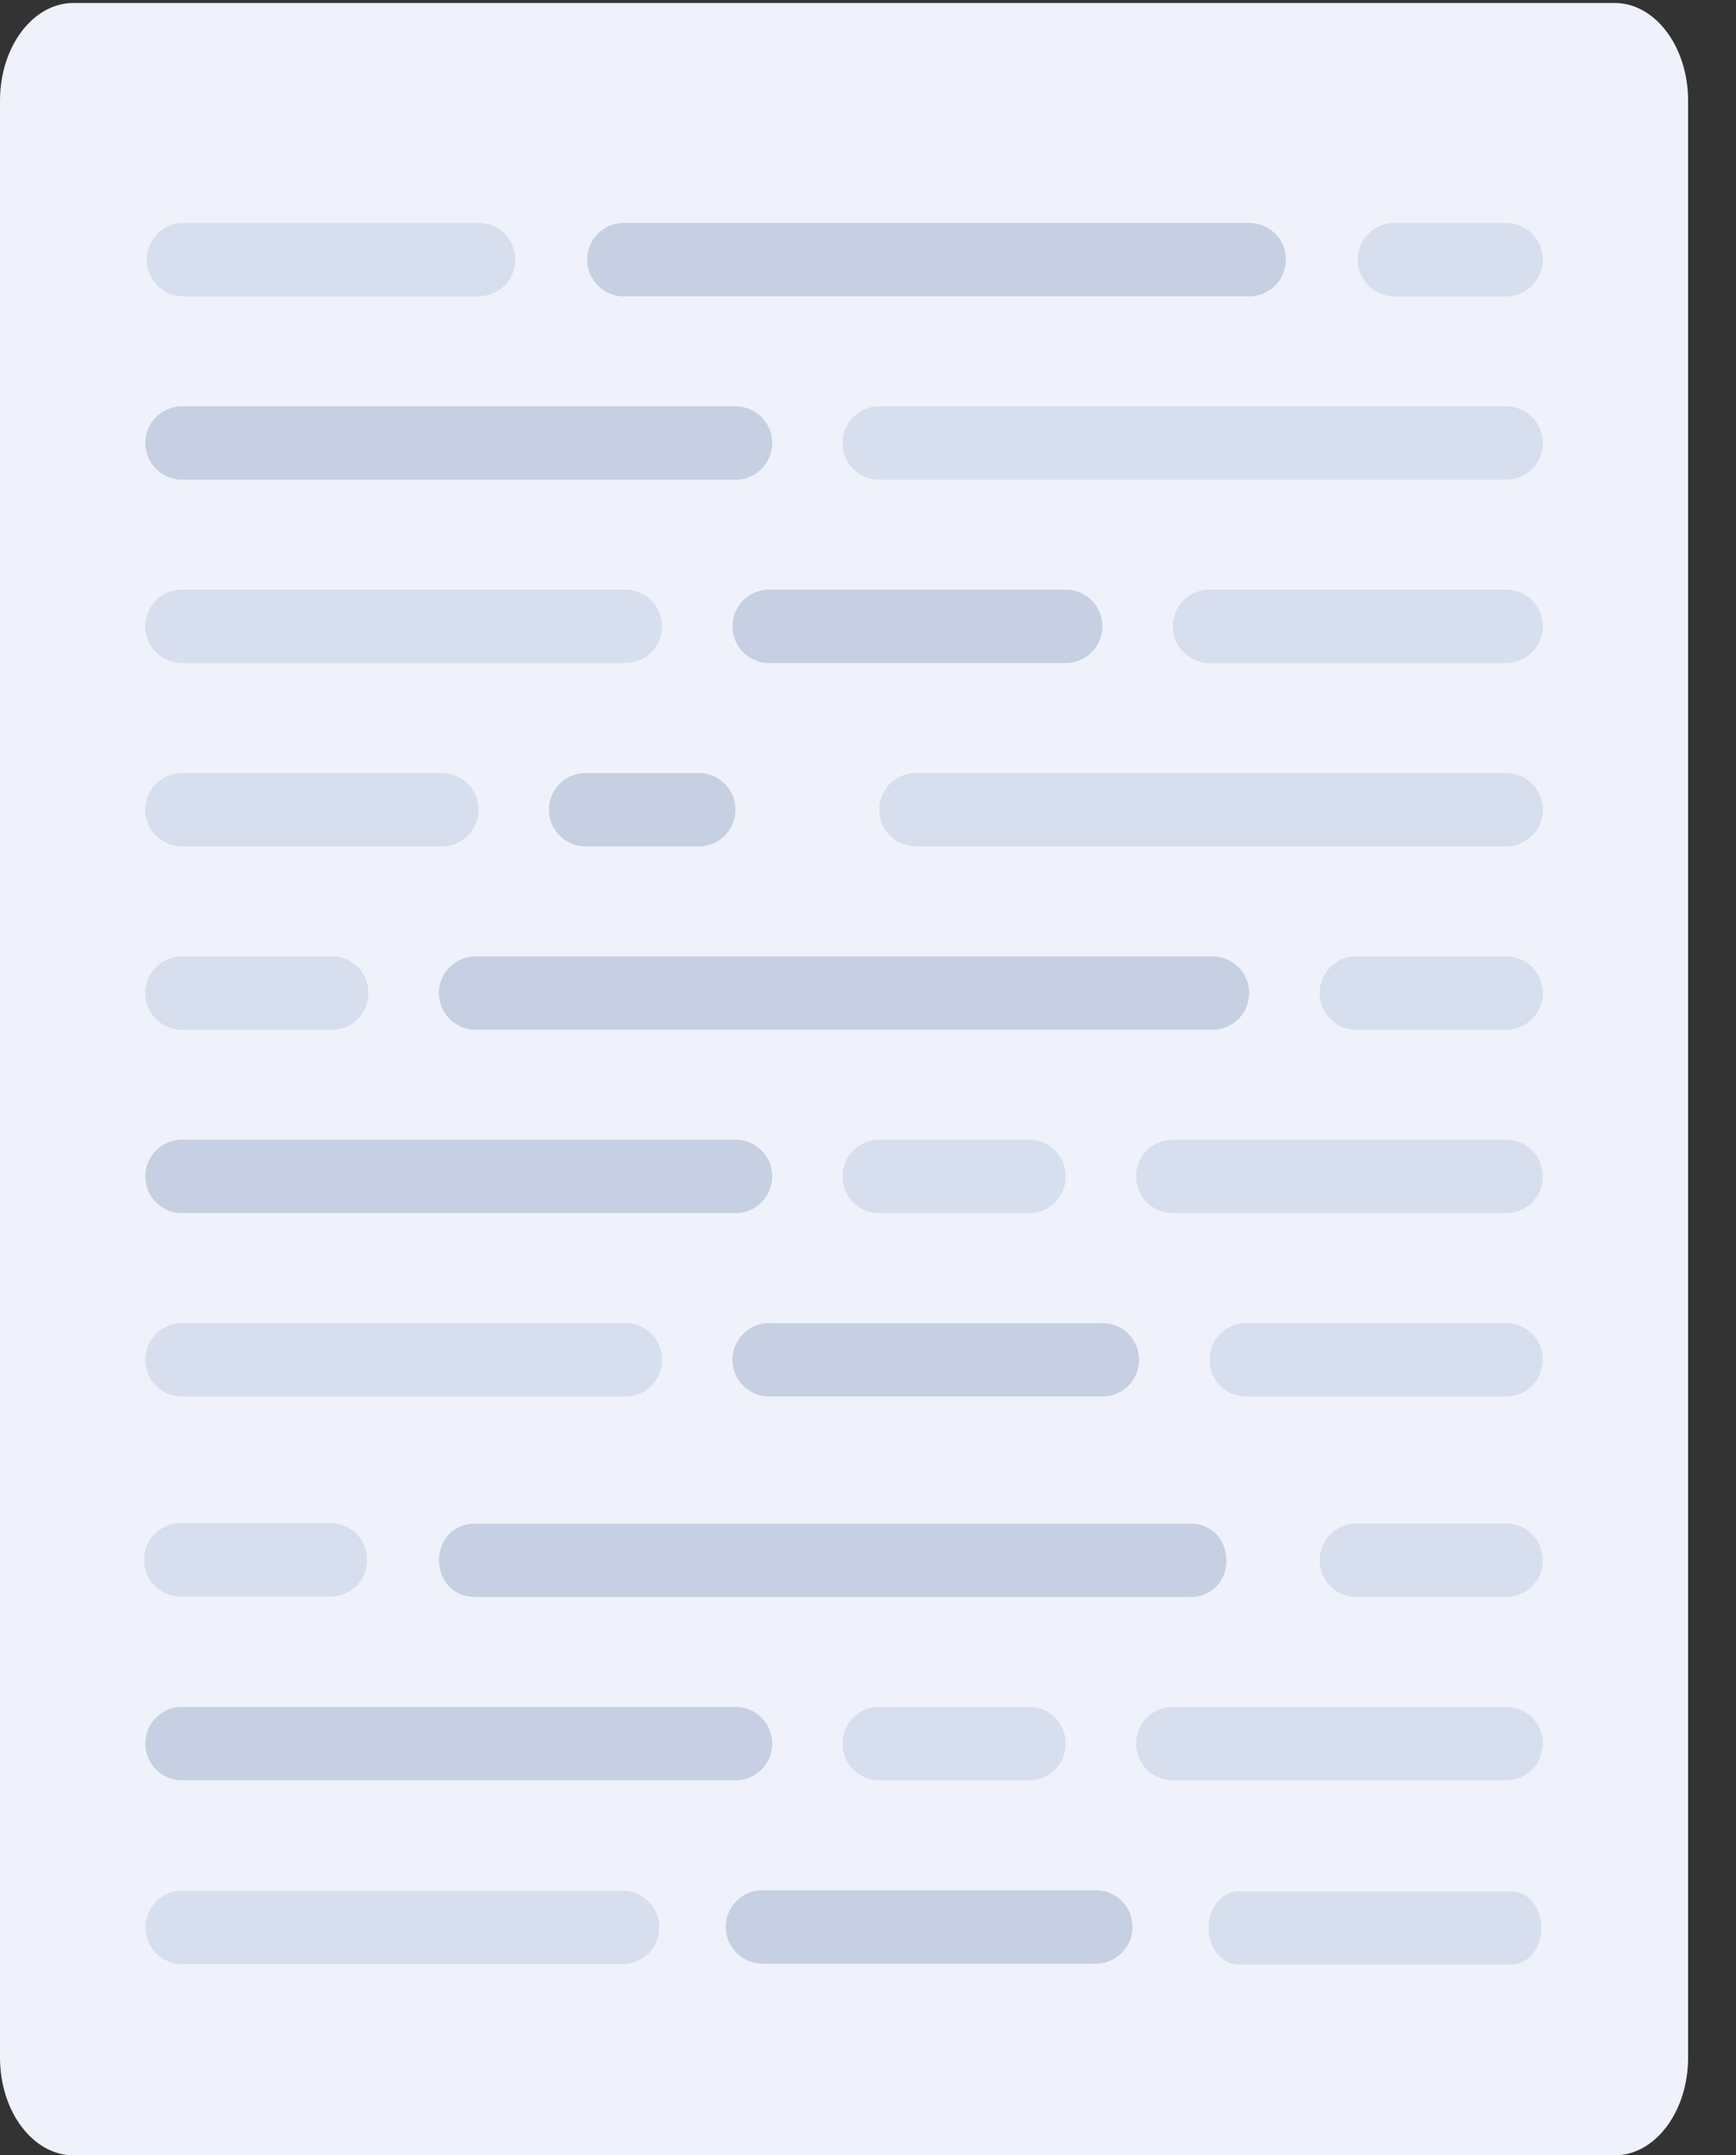 <svg xmlns="http://www.w3.org/2000/svg" width="29" height="36" viewBox="0 0 29 36">
    <rect x="0" y="0" width="29" height="36" fill="#333333" stroke="none"/>
    <g fill="none" fill-rule="nonzero">
        <path fill="#EFF2FA" d="M26.974.05H1.226C.55.05 0 .78 0 1.682v32.683C0 35.268.55 36 1.226 36h25.748c.677 0 1.226-.732 1.226-1.634V1.683C28.2.781 27.65.05 26.974.05z"/>
        <g fill="#D7DEED">
            <path d="M7.97 4.95H3.065a.613.613 0 1 1 0-1.226H7.97a.613.613 0 1 1 0 1.225zM25.135 4.95h-1.84a.613.613 0 1 1 0-1.226h1.84a.613.613 0 1 1 0 1.225z"/>
        </g>
        <path fill="#C7CFE2" d="M20.843 4.95H10.422a.613.613 0 1 1 0-1.226h10.421a.613.613 0 1 1 0 1.225z"/>
        <g fill="#D7DEED">
            <path d="M10.422 11.074H3.065a.613.613 0 1 1 0-1.225h7.357a.613.613 0 1 1 0 1.225zM10.4 32.807H3.044a.613.613 0 1 1 0-1.226H10.4a.613.613 0 1 1 0 1.226zM7.357 14.137H3.065a.613.613 0 1 1 0-1.225h4.291a.613.613 0 1 1 0 1.225zM25.135 14.137h-9.809a.613.613 0 1 1 0-1.225h9.809a.613.613 0 1 1 0 1.225zM25.135 11.074H20.23a.613.613 0 1 1 0-1.225h4.905a.613.613 0 1 1 0 1.225z"/>
        </g>
        <g fill="#C7CFE2">
            <path d="M17.778 11.074h-4.904a.613.613 0 1 1 0-1.225h4.904a.613.613 0 1 1 0 1.225zM19.87 26.675H7.951c-.822 0-.822-1.226 0-1.226h11.92c.822 0 .822 1.226 0 1.226zM12.26 8.012H3.066a.613.613 0 1 1 0-1.225h9.196a.613.613 0 1 1 0 1.225zM11.648 14.137h-1.84a.613.613 0 1 1 0-1.225h1.84a.613.613 0 1 1 0 1.225z"/>
        </g>
        <g fill="#D7DEED">
            <path d="M5.517 17.2H3.065a.613.613 0 1 1 0-1.225h2.452a.613.613 0 1 1 0 1.225zM17.165 20.262h-2.452a.613.613 0 1 1 0-1.225h2.452a.613.613 0 1 1 0 1.225zM25.135 20.262h-5.518a.613.613 0 1 1 0-1.225h5.518a.613.613 0 1 1 0 1.225zM25.135 17.2h-2.452a.613.613 0 1 1 0-1.225h2.452a.613.613 0 1 1 0 1.225z"/>
        </g>
        <g fill="#D7DEED">
            <path d="M5.496 26.666H3.044a.613.613 0 1 1 0-1.225h2.452a.613.613 0 1 1 0 1.225zM17.165 29.736h-2.452a.613.613 0 1 1 0-1.225h2.452a.613.613 0 1 1 0 1.225zM25.135 29.736h-5.518a.613.613 0 1 1 0-1.225h5.518a.613.613 0 1 1 0 1.225zM25.242 32.815h-4.547c-.28 0-.505-.274-.505-.613 0-.338.226-.612.505-.612h4.547c.28 0 .506.274.506.612 0 .339-.226.613-.506.613zM25.135 26.673h-2.452a.613.613 0 1 1 0-1.225h2.452a.613.613 0 1 1 0 1.225z"/>
        </g>
        <path fill="#C7CFE2" d="M20.23 17.2H7.97a.613.613 0 1 1 0-1.225h12.26a.613.613 0 1 1 0 1.225z"/>
        <g fill="#D7DEED">
            <path d="M10.422 23.325H3.065a.613.613 0 1 1 0-1.225h7.357a.613.613 0 1 1 0 1.225zM25.135 23.325h-4.292a.613.613 0 1 1 0-1.225h4.292a.613.613 0 1 1 0 1.225z"/>
        </g>
        <g fill="#C7CFE2">
            <path d="M18.391 23.325h-5.517a.613.613 0 1 1 0-1.225h5.517a.613.613 0 1 1 0 1.225zM12.26 20.262H3.066a.613.613 0 1 1 0-1.225h9.196a.613.613 0 1 1 0 1.225z"/>
        </g>
        <g fill="#C7CFE2">
            <path d="M18.28 32.798h-5.518a.613.613 0 1 1 0-1.225h5.518a.613.613 0 1 1 0 1.225zM12.26 29.736H3.066a.613.613 0 1 1 0-1.225h9.196a.613.613 0 1 1 0 1.225z"/>
        </g>
        <path fill="#D7DEED" d="M25.135 8.012H14.713a.613.613 0 1 1 0-1.225h10.422a.613.613 0 1 1 0 1.225z"/>
    </g>
</svg>
